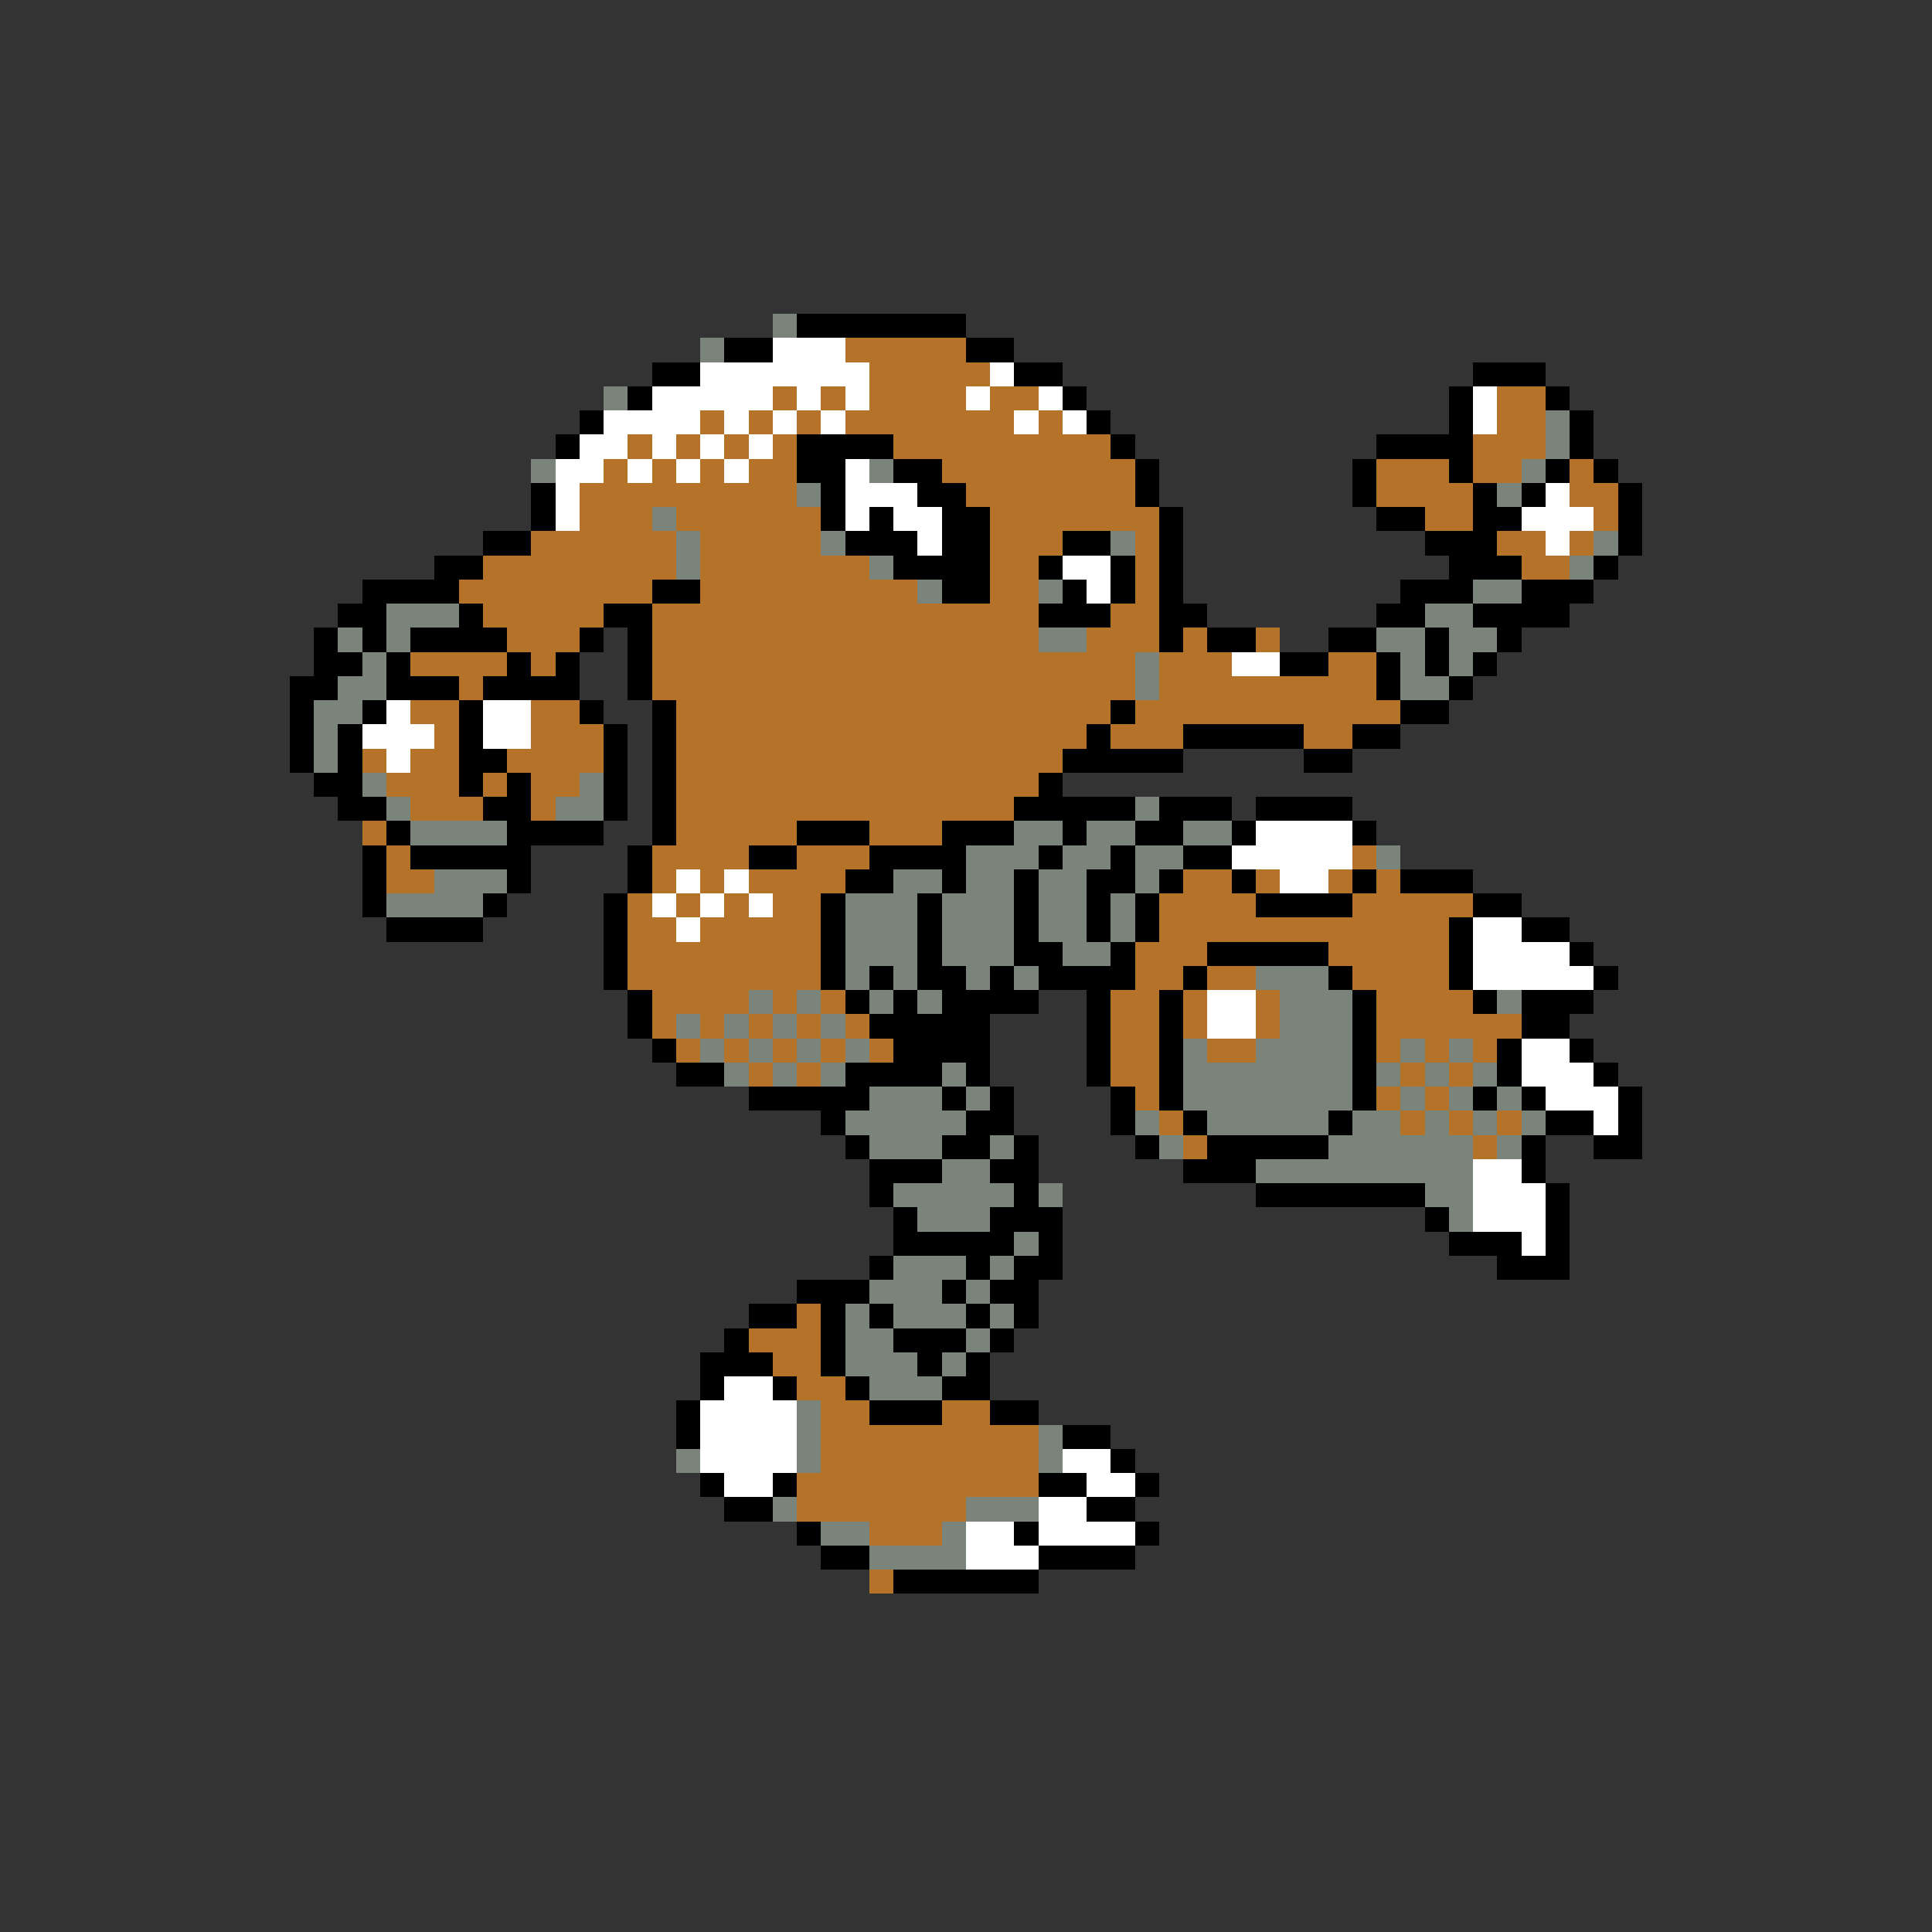 <svg xmlns="http://www.w3.org/2000/svg" viewBox="0 -0.5 80 80" shape-rendering="crispEdges">
<rect x="0" y="-0.5" width="80" height="80" fill="#333333" stroke="none"/>
<path stroke="#7b847b" d="M32 13h1M29 14h1M25 16h1M64 17h1M64 18h1M22 19h1M36 19h1M63 19h1M33 20h1M62 20h1M27 21h1M28 22h1M34 22h1M46 22h1M66 22h1M28 23h1M36 23h1M65 23h1M38 24h1M43 24h1M61 24h2M16 25h3M59 25h2M14 26h1M16 26h1M43 26h2M57 26h2M60 26h2M15 27h1M47 27h1M58 27h1M60 27h1M14 28h2M47 28h1M58 28h2M13 29h2M13 30h1M13 31h1M15 32h1M24 32h1M16 33h1M23 33h2M47 33h1M17 34h4M42 34h2M45 34h2M49 34h2M40 35h3M44 35h2M47 35h2M57 35h1M18 36h3M37 36h2M40 36h2M43 36h2M47 36h1M16 37h4M35 37h3M39 37h3M43 37h2M46 37h1M35 38h3M39 38h3M43 38h2M46 38h1M35 39h3M39 39h3M44 39h2M35 40h1M37 40h1M40 40h1M42 40h1M52 40h3M31 41h1M33 41h1M36 41h1M38 41h1M53 41h3M62 41h1M28 42h1M30 42h1M32 42h1M34 42h1M53 42h3M29 43h1M31 43h1M33 43h1M35 43h1M49 43h1M52 43h4M58 43h1M60 43h1M30 44h1M32 44h1M34 44h1M39 44h1M49 44h7M57 44h1M59 44h1M61 44h1M36 45h3M40 45h1M49 45h7M58 45h1M60 45h1M62 45h1M35 46h5M47 46h1M50 46h5M56 46h2M59 46h1M61 46h1M63 46h1M36 47h3M41 47h1M48 47h1M55 47h6M62 47h1M39 48h2M52 48h9M37 49h5M43 49h1M59 49h2M38 50h3M60 50h1M42 51h1M37 52h3M41 52h1M36 53h3M40 53h1M35 54h1M37 54h3M41 54h1M35 55h2M40 55h1M35 56h3M39 56h1M36 57h3M33 58h1M33 59h1M43 59h1M28 60h1M33 60h1M43 60h1M32 62h1M40 62h3M34 63h2M39 63h1M36 64h4" />
<path stroke="#000000" d="M33 13h7M30 14h2M40 14h2M27 15h2M42 15h2M61 15h3M26 16h1M44 16h1M60 16h1M64 16h1M24 17h1M45 17h1M60 17h1M65 17h1M23 18h1M33 18h4M46 18h1M57 18h4M65 18h1M33 19h2M37 19h2M47 19h1M56 19h1M60 19h1M64 19h1M66 19h1M22 20h1M34 20h1M38 20h2M47 20h1M56 20h1M61 20h1M63 20h1M67 20h1M22 21h1M34 21h1M36 21h1M39 21h2M48 21h1M57 21h2M61 21h2M67 21h1M20 22h2M35 22h3M39 22h2M44 22h2M48 22h1M59 22h3M67 22h1M18 23h2M37 23h4M43 23h1M46 23h1M48 23h1M60 23h3M66 23h1M15 24h4M27 24h2M39 24h2M44 24h1M46 24h1M48 24h1M58 24h3M63 24h3M14 25h2M19 25h1M25 25h2M43 25h3M48 25h2M57 25h2M61 25h4M13 26h1M15 26h1M17 26h4M24 26h1M26 26h1M48 26h1M50 26h2M55 26h2M59 26h1M62 26h1M13 27h2M16 27h1M21 27h1M23 27h1M26 27h1M53 27h2M57 27h1M59 27h1M61 27h1M12 28h2M16 28h3M20 28h4M26 28h1M57 28h1M60 28h1M12 29h1M15 29h1M19 29h1M24 29h1M27 29h1M46 29h1M58 29h2M12 30h1M14 30h1M19 30h1M25 30h1M27 30h1M45 30h1M49 30h5M56 30h2M12 31h1M14 31h1M19 31h2M25 31h1M27 31h1M44 31h5M54 31h2M13 32h2M19 32h1M21 32h1M25 32h1M27 32h1M43 32h1M14 33h2M20 33h2M25 33h1M27 33h1M42 33h5M48 33h3M52 33h4M16 34h1M21 34h4M27 34h1M33 34h3M39 34h3M44 34h1M47 34h2M51 34h1M56 34h1M15 35h1M17 35h5M26 35h1M31 35h2M36 35h4M43 35h1M46 35h1M49 35h2M15 36h1M21 36h1M26 36h1M35 36h2M39 36h1M42 36h1M45 36h2M48 36h1M51 36h1M56 36h1M58 36h3M15 37h1M20 37h1M25 37h1M34 37h1M38 37h1M42 37h1M45 37h1M47 37h1M52 37h4M61 37h2M16 38h4M25 38h1M34 38h1M38 38h1M42 38h1M45 38h1M47 38h1M60 38h1M63 38h2M25 39h1M34 39h1M38 39h1M42 39h2M46 39h1M50 39h5M60 39h1M65 39h1M25 40h1M34 40h1M36 40h1M38 40h2M41 40h1M43 40h4M49 40h1M55 40h1M60 40h1M66 40h1M26 41h1M35 41h1M37 41h1M39 41h4M45 41h1M48 41h1M56 41h1M61 41h1M63 41h3M26 42h1M36 42h5M45 42h1M48 42h1M56 42h1M63 42h2M27 43h1M37 43h4M45 43h1M48 43h1M56 43h1M62 43h1M65 43h1M28 44h2M35 44h4M40 44h1M45 44h1M48 44h1M56 44h1M62 44h1M66 44h1M31 45h5M39 45h1M41 45h1M46 45h1M48 45h1M56 45h1M61 45h1M63 45h1M67 45h1M34 46h1M40 46h2M46 46h1M49 46h1M55 46h1M64 46h2M67 46h1M35 47h1M39 47h2M42 47h1M47 47h1M50 47h5M63 47h1M66 47h2M36 48h3M41 48h2M49 48h3M63 48h1M36 49h1M42 49h1M52 49h7M64 49h1M37 50h1M41 50h3M59 50h1M64 50h1M37 51h5M43 51h1M60 51h3M64 51h1M36 52h1M40 52h1M42 52h2M62 52h3M33 53h3M39 53h1M41 53h2M31 54h2M34 54h1M36 54h1M40 54h1M42 54h1M30 55h1M34 55h1M37 55h3M41 55h1M29 56h3M34 56h1M38 56h1M40 56h1M29 57h1M32 57h1M35 57h1M39 57h2M28 58h1M36 58h3M41 58h2M28 59h1M44 59h2M46 60h1M29 61h1M32 61h1M43 61h2M47 61h1M30 62h2M45 62h2M33 63h1M42 63h1M47 63h1M34 64h2M43 64h4M37 65h6" />
<path stroke="#ffffff" d="M32 14h3M29 15h7M41 15h1M27 16h5M33 16h1M35 16h1M40 16h1M43 16h1M61 16h1M25 17h4M30 17h1M32 17h1M34 17h1M42 17h1M44 17h1M61 17h1M24 18h2M27 18h1M29 18h1M31 18h1M23 19h2M26 19h1M28 19h1M30 19h1M35 19h1M23 20h1M35 20h3M64 20h1M23 21h1M35 21h1M37 21h2M63 21h3M38 22h1M64 22h1M44 23h2M45 24h1M51 27h2M16 29h1M20 29h2M15 30h3M20 30h2M16 31h1M52 34h4M51 35h5M28 36h1M30 36h1M53 36h2M27 37h1M29 37h1M31 37h1M28 38h1M61 38h2M61 39h4M61 40h5M50 41h2M50 42h2M63 43h2M63 44h3M64 45h3M66 46h1M61 48h2M61 49h3M61 50h3M63 51h1M30 57h2M29 58h4M29 59h4M29 60h4M44 60h2M30 61h2M45 61h2M43 62h2M40 63h2M43 63h4M40 64h3" />
<path stroke="#b57329" d="M35 14h5M36 15h5M32 16h1M34 16h1M36 16h4M41 16h2M62 16h2M29 17h1M31 17h1M33 17h1M35 17h7M43 17h1M62 17h2M26 18h1M28 18h1M30 18h1M32 18h1M37 18h9M61 18h3M25 19h1M27 19h1M29 19h1M31 19h2M39 19h8M57 19h3M61 19h2M65 19h1M24 20h9M40 20h7M57 20h4M65 20h2M24 21h3M28 21h6M41 21h7M59 21h2M66 21h1M22 22h6M29 22h5M41 22h3M47 22h1M62 22h2M65 22h1M20 23h8M29 23h7M41 23h2M47 23h1M63 23h2M19 24h8M29 24h9M41 24h2M47 24h1M20 25h5M27 25h16M46 25h2M21 26h3M27 26h16M45 26h3M49 26h1M52 26h1M17 27h4M22 27h1M27 27h20M48 27h3M55 27h2M19 28h1M27 28h20M48 28h9M17 29h2M22 29h2M28 29h18M47 29h11M18 30h1M22 30h3M28 30h17M46 30h3M54 30h2M15 31h1M17 31h2M21 31h4M28 31h16M16 32h3M20 32h1M22 32h2M28 32h15M17 33h3M22 33h1M28 33h14M15 34h1M28 34h5M36 34h3M16 35h1M27 35h4M33 35h3M56 35h1M16 36h2M27 36h1M29 36h1M31 36h4M49 36h2M52 36h1M55 36h1M57 36h1M26 37h1M28 37h1M30 37h1M32 37h2M48 37h4M56 37h5M26 38h2M29 38h5M48 38h12M26 39h8M47 39h3M55 39h5M26 40h8M47 40h2M50 40h2M56 40h4M27 41h4M32 41h1M34 41h1M46 41h2M49 41h1M52 41h1M57 41h4M27 42h1M29 42h1M31 42h1M33 42h1M35 42h1M46 42h2M49 42h1M52 42h1M57 42h6M28 43h1M30 43h1M32 43h1M34 43h1M36 43h1M46 43h2M50 43h2M57 43h1M59 43h1M61 43h1M31 44h1M33 44h1M46 44h2M58 44h1M60 44h1M47 45h1M57 45h1M59 45h1M48 46h1M58 46h1M60 46h1M62 46h1M49 47h1M61 47h1M33 54h1M31 55h3M32 56h2M33 57h2M34 58h2M39 58h2M34 59h9M34 60h9M33 61h10M33 62h7M36 63h3M36 65h1" />
</svg>